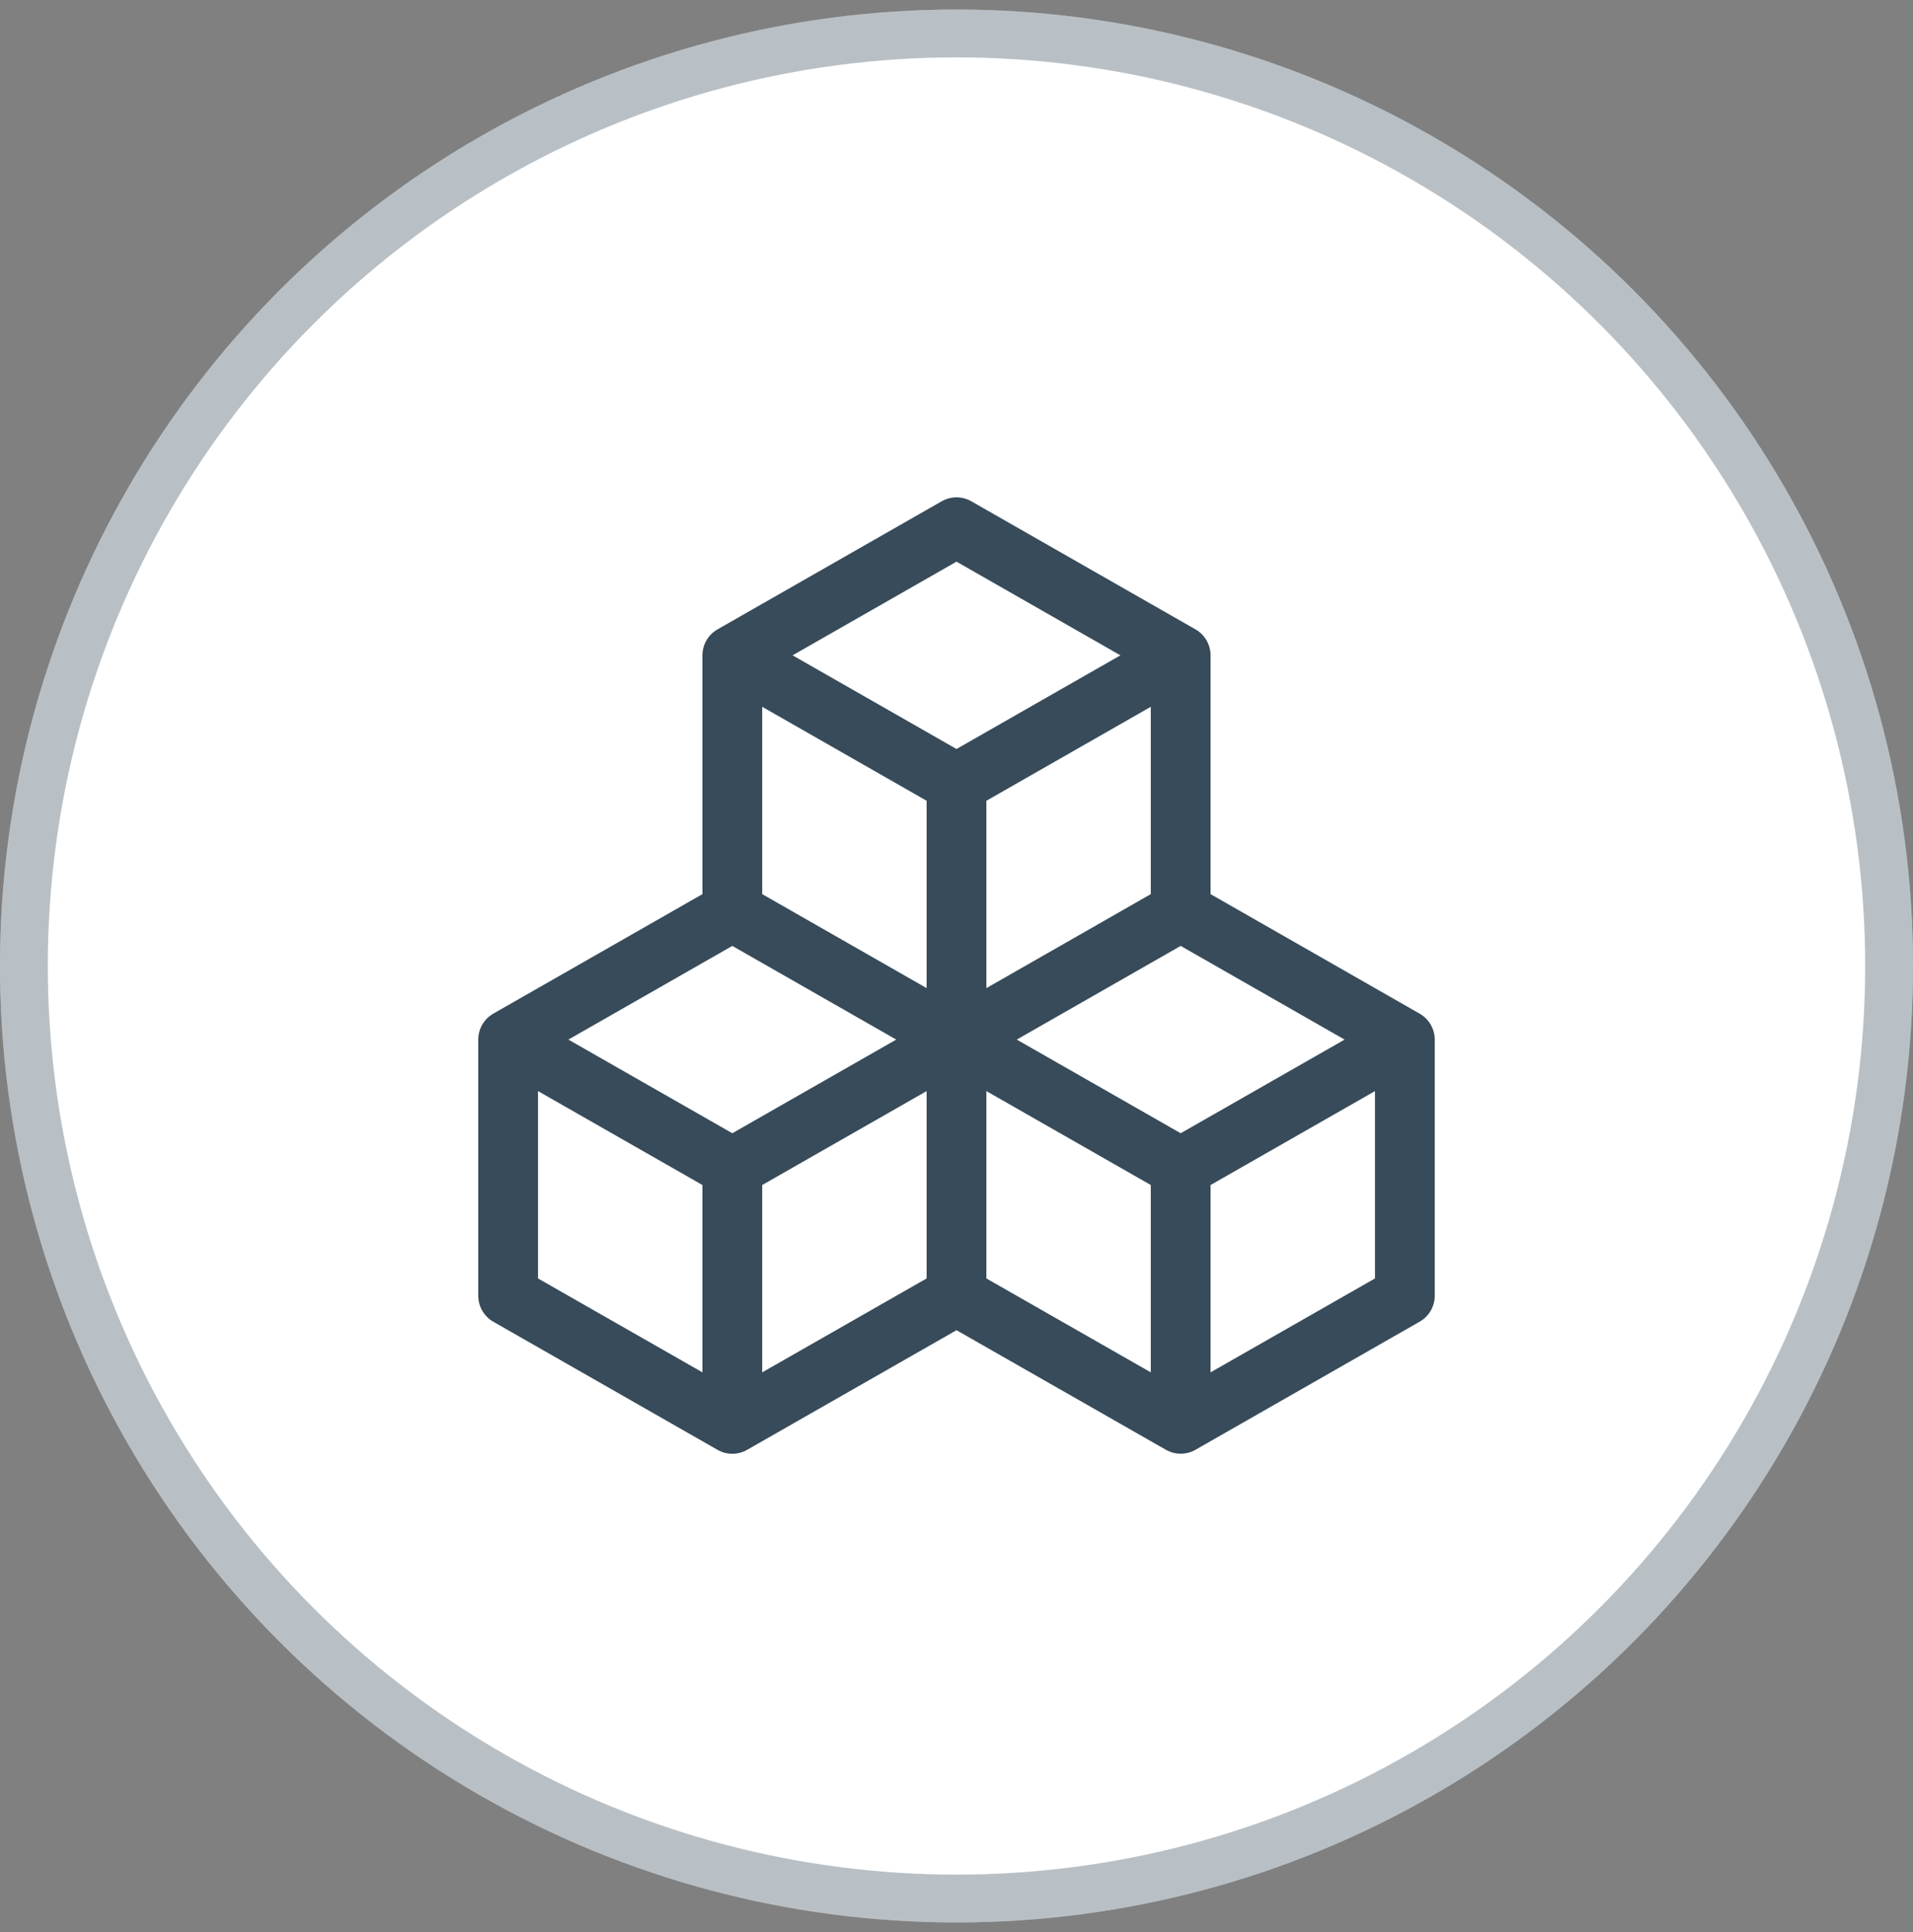 <svg width="100" height="101" viewBox="0 0 100 101" fill="none" xmlns="http://www.w3.org/2000/svg">
<rect x="0" y="0" width="100" height="101" fill="#808080" stroke="none"/>
<g id="Group 6">
<g id="Ellipse 2">
<circle cx="50" cy="50.5" r="50" fill="white"/>
<circle cx="50" cy="50.5" r="48.75" stroke="#374B5A" stroke-opacity="0.35" stroke-width="2.5"/>
</g>
<g id="bi:boxes">
<path id="Vector" d="M49.225 26.206C49.461 26.071 49.728 26 50 26C50.272 26 50.539 26.071 50.775 26.206L62.494 32.903C62.733 33.039 62.932 33.237 63.07 33.475C63.208 33.713 63.281 33.984 63.281 34.259V46.743L74.213 52.993C74.451 53.13 74.649 53.326 74.787 53.563C74.925 53.8 74.999 54.069 75 54.343V67.737C75 68.013 74.927 68.283 74.789 68.521C74.65 68.759 74.452 68.957 74.213 69.093L62.494 75.79C62.258 75.925 61.991 75.996 61.719 75.996C61.447 75.996 61.18 75.925 60.944 75.79L50 69.54L39.056 75.793C38.82 75.928 38.553 75.999 38.281 75.999C38.009 75.999 37.742 75.928 37.506 75.793L25.788 69.097C25.548 68.96 25.35 68.763 25.211 68.524C25.073 68.286 25 68.016 25 67.74V54.347C25 54.071 25.073 53.801 25.211 53.562C25.35 53.324 25.548 53.127 25.788 52.99L36.719 46.743V34.259C36.719 33.984 36.792 33.713 36.93 33.475C37.068 33.237 37.267 33.039 37.506 32.903L49.225 26.206ZM38.281 49.45L29.712 54.347L38.281 59.243L46.85 54.347L38.281 49.45ZM48.438 57.04L39.844 61.95V71.743L48.438 66.834V57.04ZM51.562 66.834L60.156 71.743V61.95L51.562 57.04V66.834ZM53.15 54.347L61.719 59.243L70.287 54.347L61.719 49.45L53.15 54.347ZM60.156 46.743V36.95L51.562 41.862V51.656L60.156 46.743ZM48.438 51.656V41.862L39.844 36.95V46.743L48.438 51.656ZM41.431 34.259L50 39.156L58.569 34.259L50 29.362L41.431 34.259ZM71.875 57.04L63.281 61.95V71.743L71.875 66.834V57.04ZM36.719 71.743V61.95L28.125 57.04V66.834L36.719 71.743Z" fill="#374B5A"/>
</g>
</g>
</svg>
